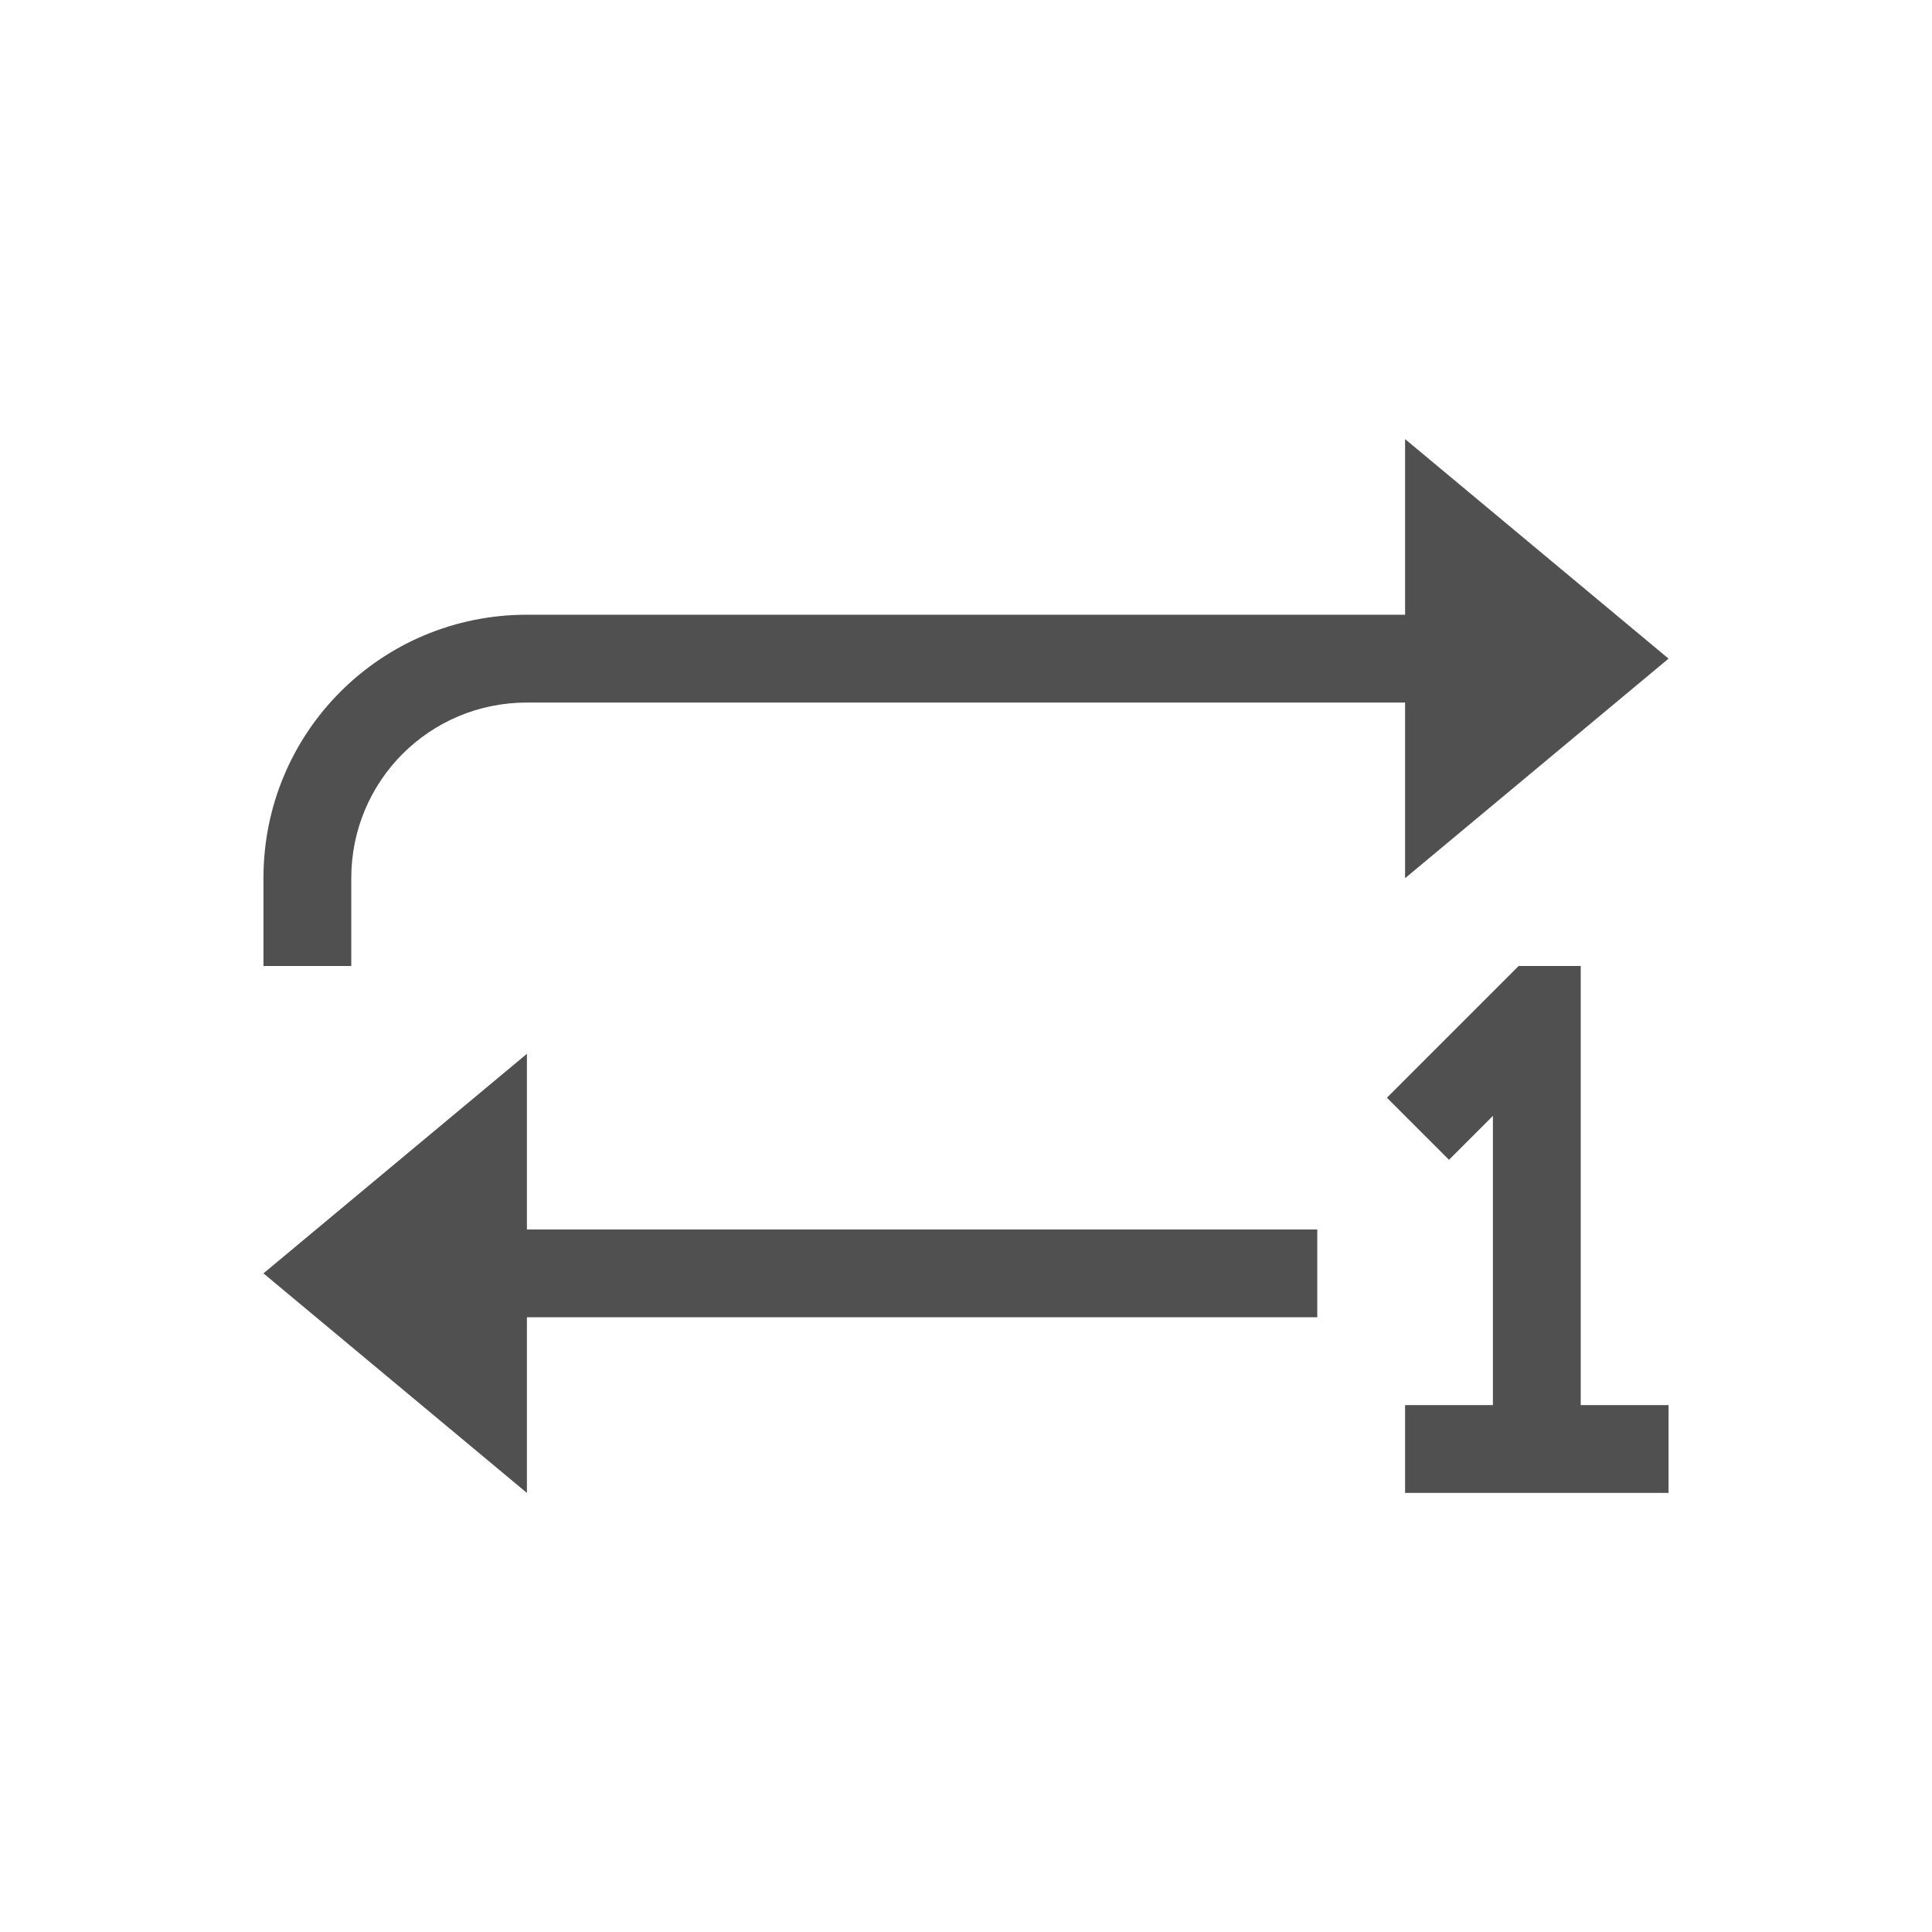<svg xmlns="http://www.w3.org/2000/svg" viewBox="0 0 22 22">
    <g fill="currentColor" style="color:#050505;opacity:.7">
        <path d="m6 12-3 2.5L6 17v-2h9v-1H6zM16 5v2H6c-1.662 0-3 1.338-3 3v1h1v-1c0-1.108.892-2 2-2h10v2l3-2.5z"/>
        <path fill-rule="evenodd" d="m17.293 11-1.5 1.5.707.707.5-.5V16h-1v1h3v-1h-1v-5z"/>
    </g>
</svg>
